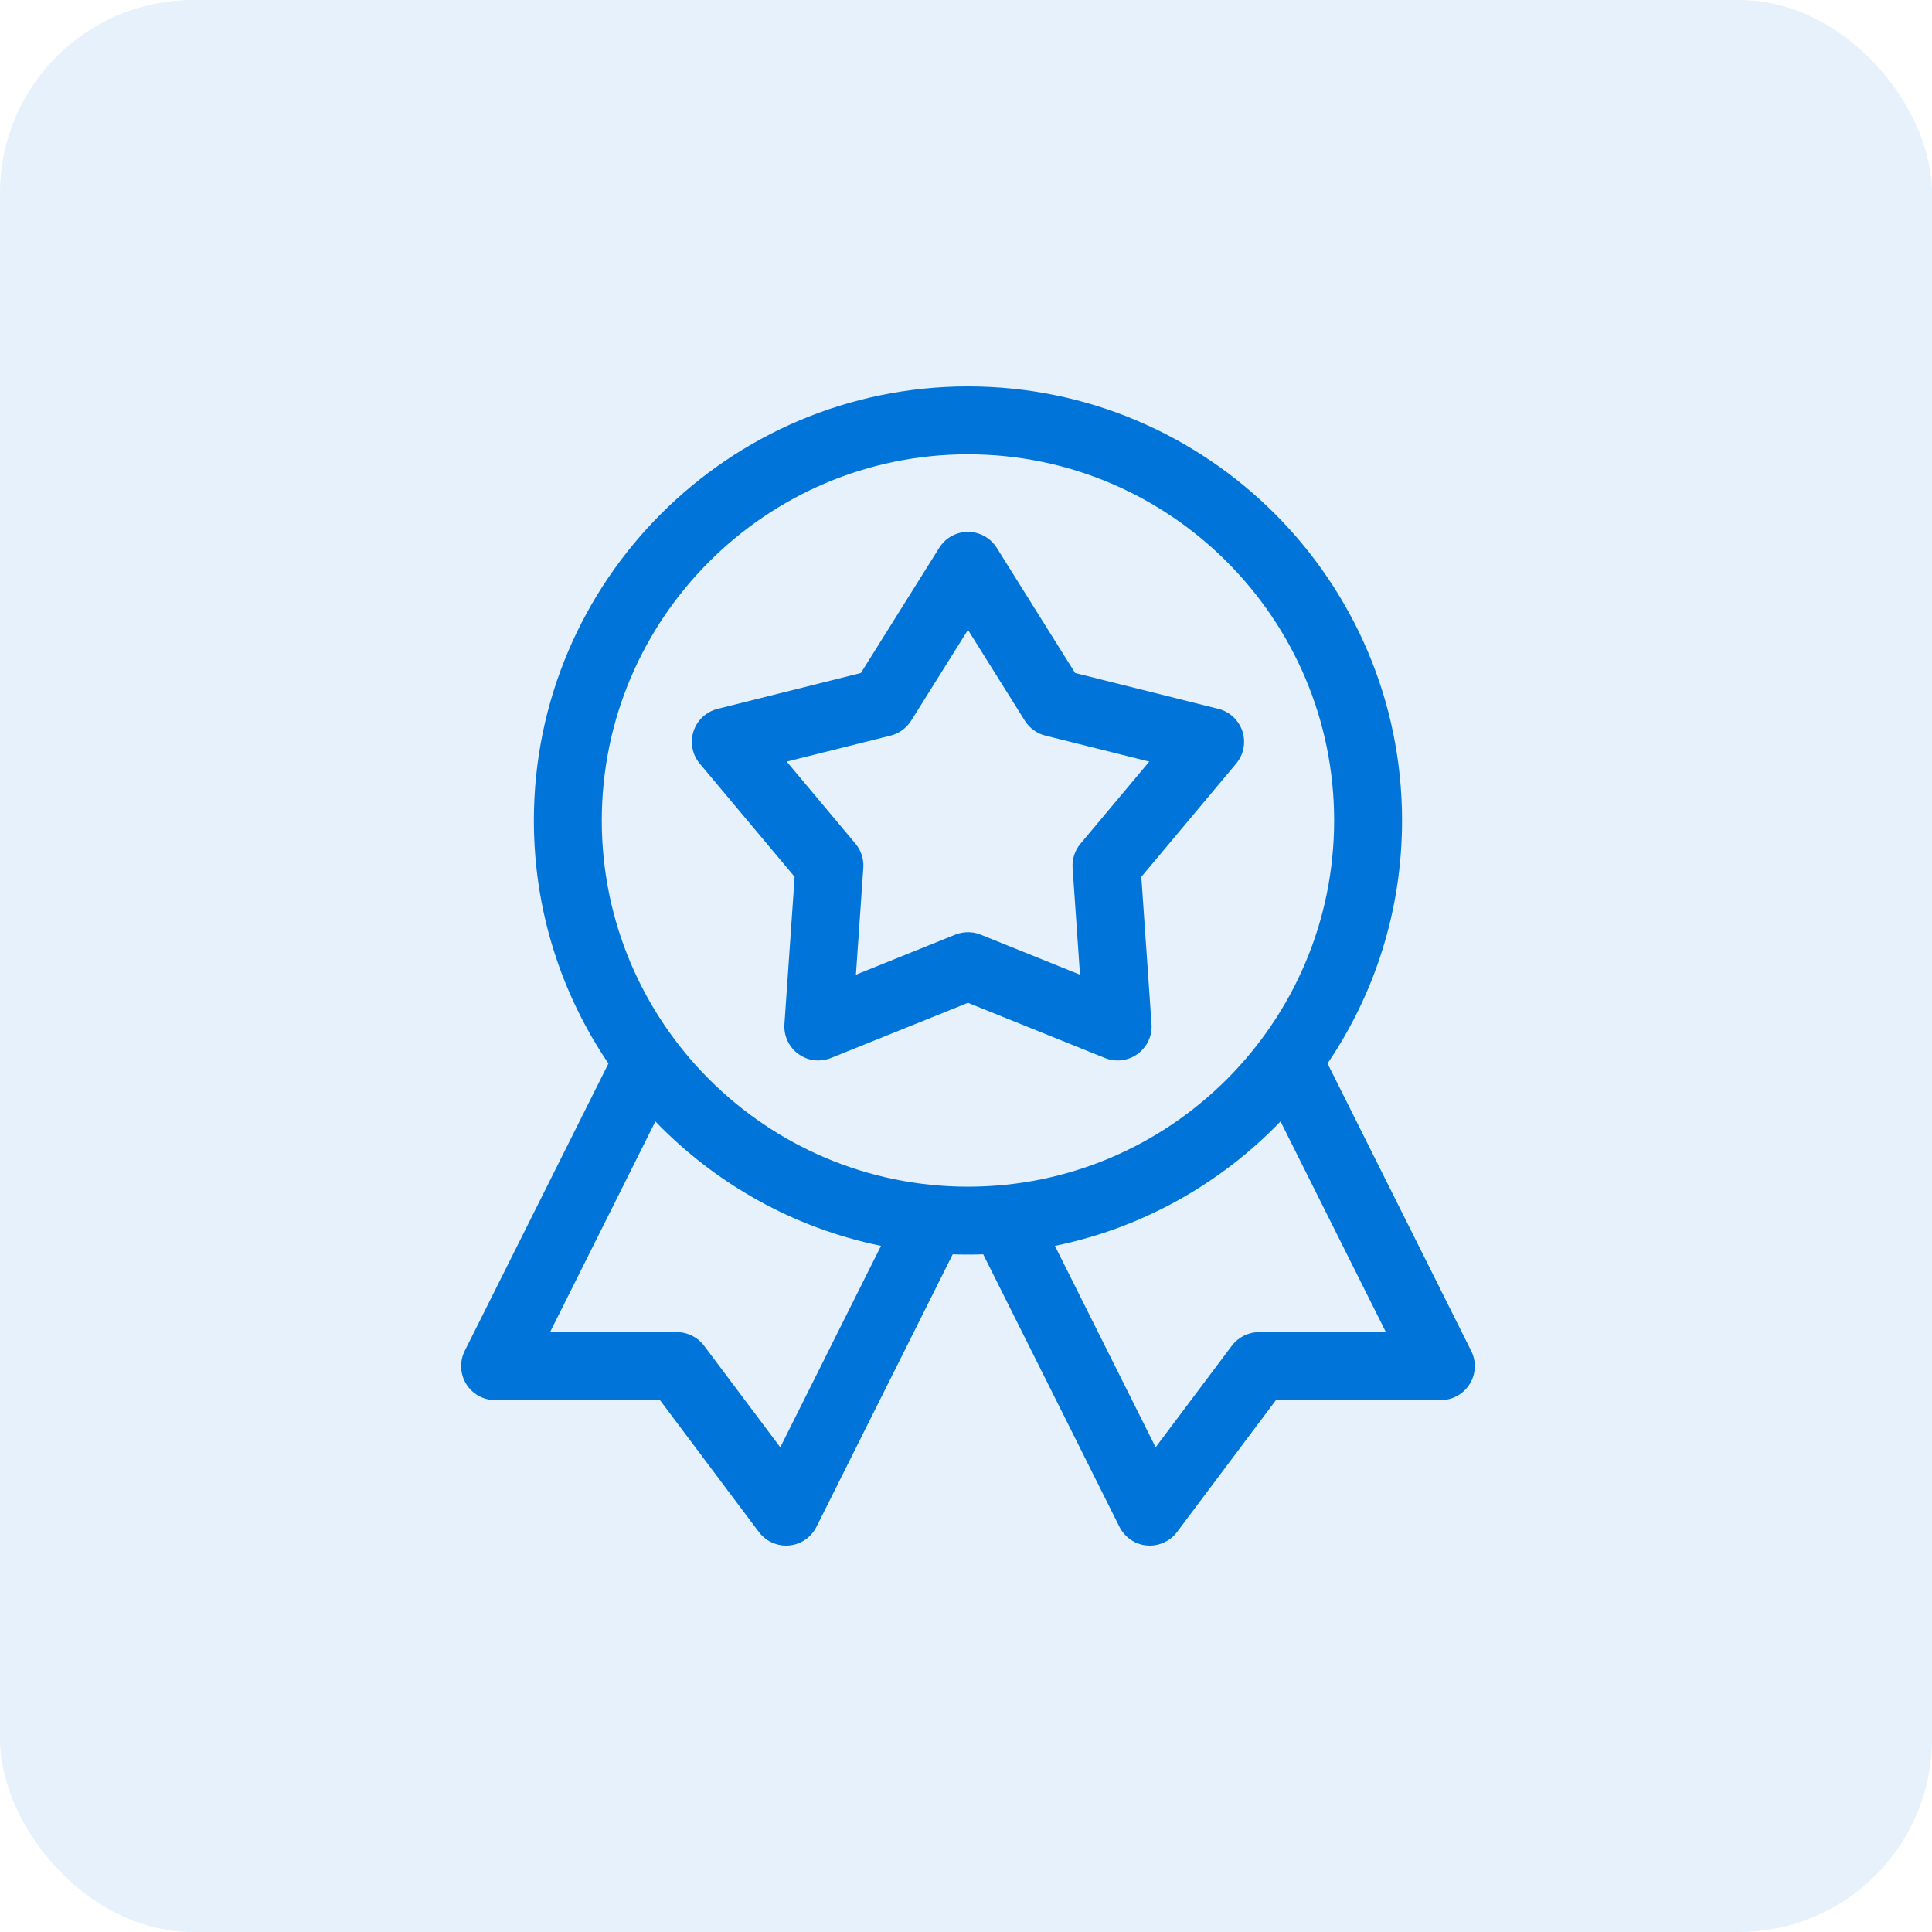 <svg width="40" height="40" viewBox="0 0 40 40" fill="none" xmlns="http://www.w3.org/2000/svg">
<rect opacity="0.1" width="40" height="40" rx="4" fill="#0074D9"/>
<g clip-path="url(#clip0_110_1165)">
<path d="M30.46 27.97L27.485 22.018C28.459 20.582 29.028 18.85 29.028 16.988C29.028 12.032 24.996 8 20.041 8C15.085 8 11.053 12.032 11.053 16.988C11.053 18.85 11.623 20.582 12.597 22.019L9.621 27.97C9.512 28.188 9.524 28.447 9.652 28.654C9.78 28.861 10.006 28.988 10.25 28.988H13.664L15.712 31.719C15.846 31.897 16.055 32 16.275 32C16.567 32 16.796 31.826 16.904 31.611L19.725 25.969C19.83 25.973 19.935 25.975 20.041 25.975C20.146 25.975 20.251 25.973 20.356 25.969L23.177 31.611C23.285 31.826 23.515 32 23.806 32C24.026 32 24.235 31.897 24.369 31.719L26.417 28.988H29.831C30.075 28.988 30.301 28.861 30.429 28.654C30.558 28.447 30.569 28.188 30.46 27.97ZM16.155 29.965L14.578 27.863C14.445 27.686 14.237 27.581 14.016 27.581H11.388L13.569 23.218C14.808 24.504 16.426 25.423 18.24 25.794L16.155 29.965ZM12.459 16.988C12.459 12.807 15.86 9.406 20.041 9.406C24.221 9.406 27.622 12.807 27.622 16.988C27.622 21.168 24.221 24.569 20.041 24.569C15.86 24.569 12.459 21.168 12.459 16.988ZM26.066 27.581C25.844 27.581 25.636 27.686 25.503 27.863L23.926 29.965L21.841 25.794C23.656 25.423 25.273 24.504 26.512 23.218L28.694 27.581H26.066V27.581Z" fill="#0074D9"/>
<path d="M23.63 18.154L25.593 15.81C25.749 15.624 25.798 15.372 25.723 15.141C25.648 14.911 25.46 14.735 25.225 14.676L22.259 13.934L20.637 11.343C20.508 11.137 20.283 11.012 20.041 11.012C19.798 11.012 19.573 11.137 19.445 11.343L17.823 13.934L14.857 14.676C14.621 14.735 14.433 14.911 14.358 15.141C14.284 15.372 14.332 15.624 14.488 15.81L16.452 18.154L16.241 21.204C16.224 21.445 16.333 21.679 16.529 21.821C16.826 22.037 17.129 21.935 17.205 21.904L20.041 20.762L22.877 21.905C23.101 21.995 23.357 21.964 23.553 21.821C23.749 21.679 23.858 21.446 23.841 21.204L23.63 18.154ZM22.37 17.468C22.253 17.607 22.195 17.786 22.207 17.968L22.36 20.18L20.304 19.351C20.076 19.259 19.876 19.312 19.778 19.351L17.721 20.18L17.874 17.968C17.887 17.787 17.828 17.607 17.712 17.468L16.288 15.768L18.439 15.23C18.615 15.186 18.768 15.075 18.864 14.921L20.041 13.041L21.218 14.921C21.314 15.075 21.466 15.186 21.643 15.23L23.794 15.768L22.37 17.468Z" fill="#0074D9"/>
</g>
<defs>
<clipPath id="clip0_110_1165">
<rect width="24" height="24" fill="white" transform="translate(8 8)"/>
</clipPath>
</defs>
</svg>
